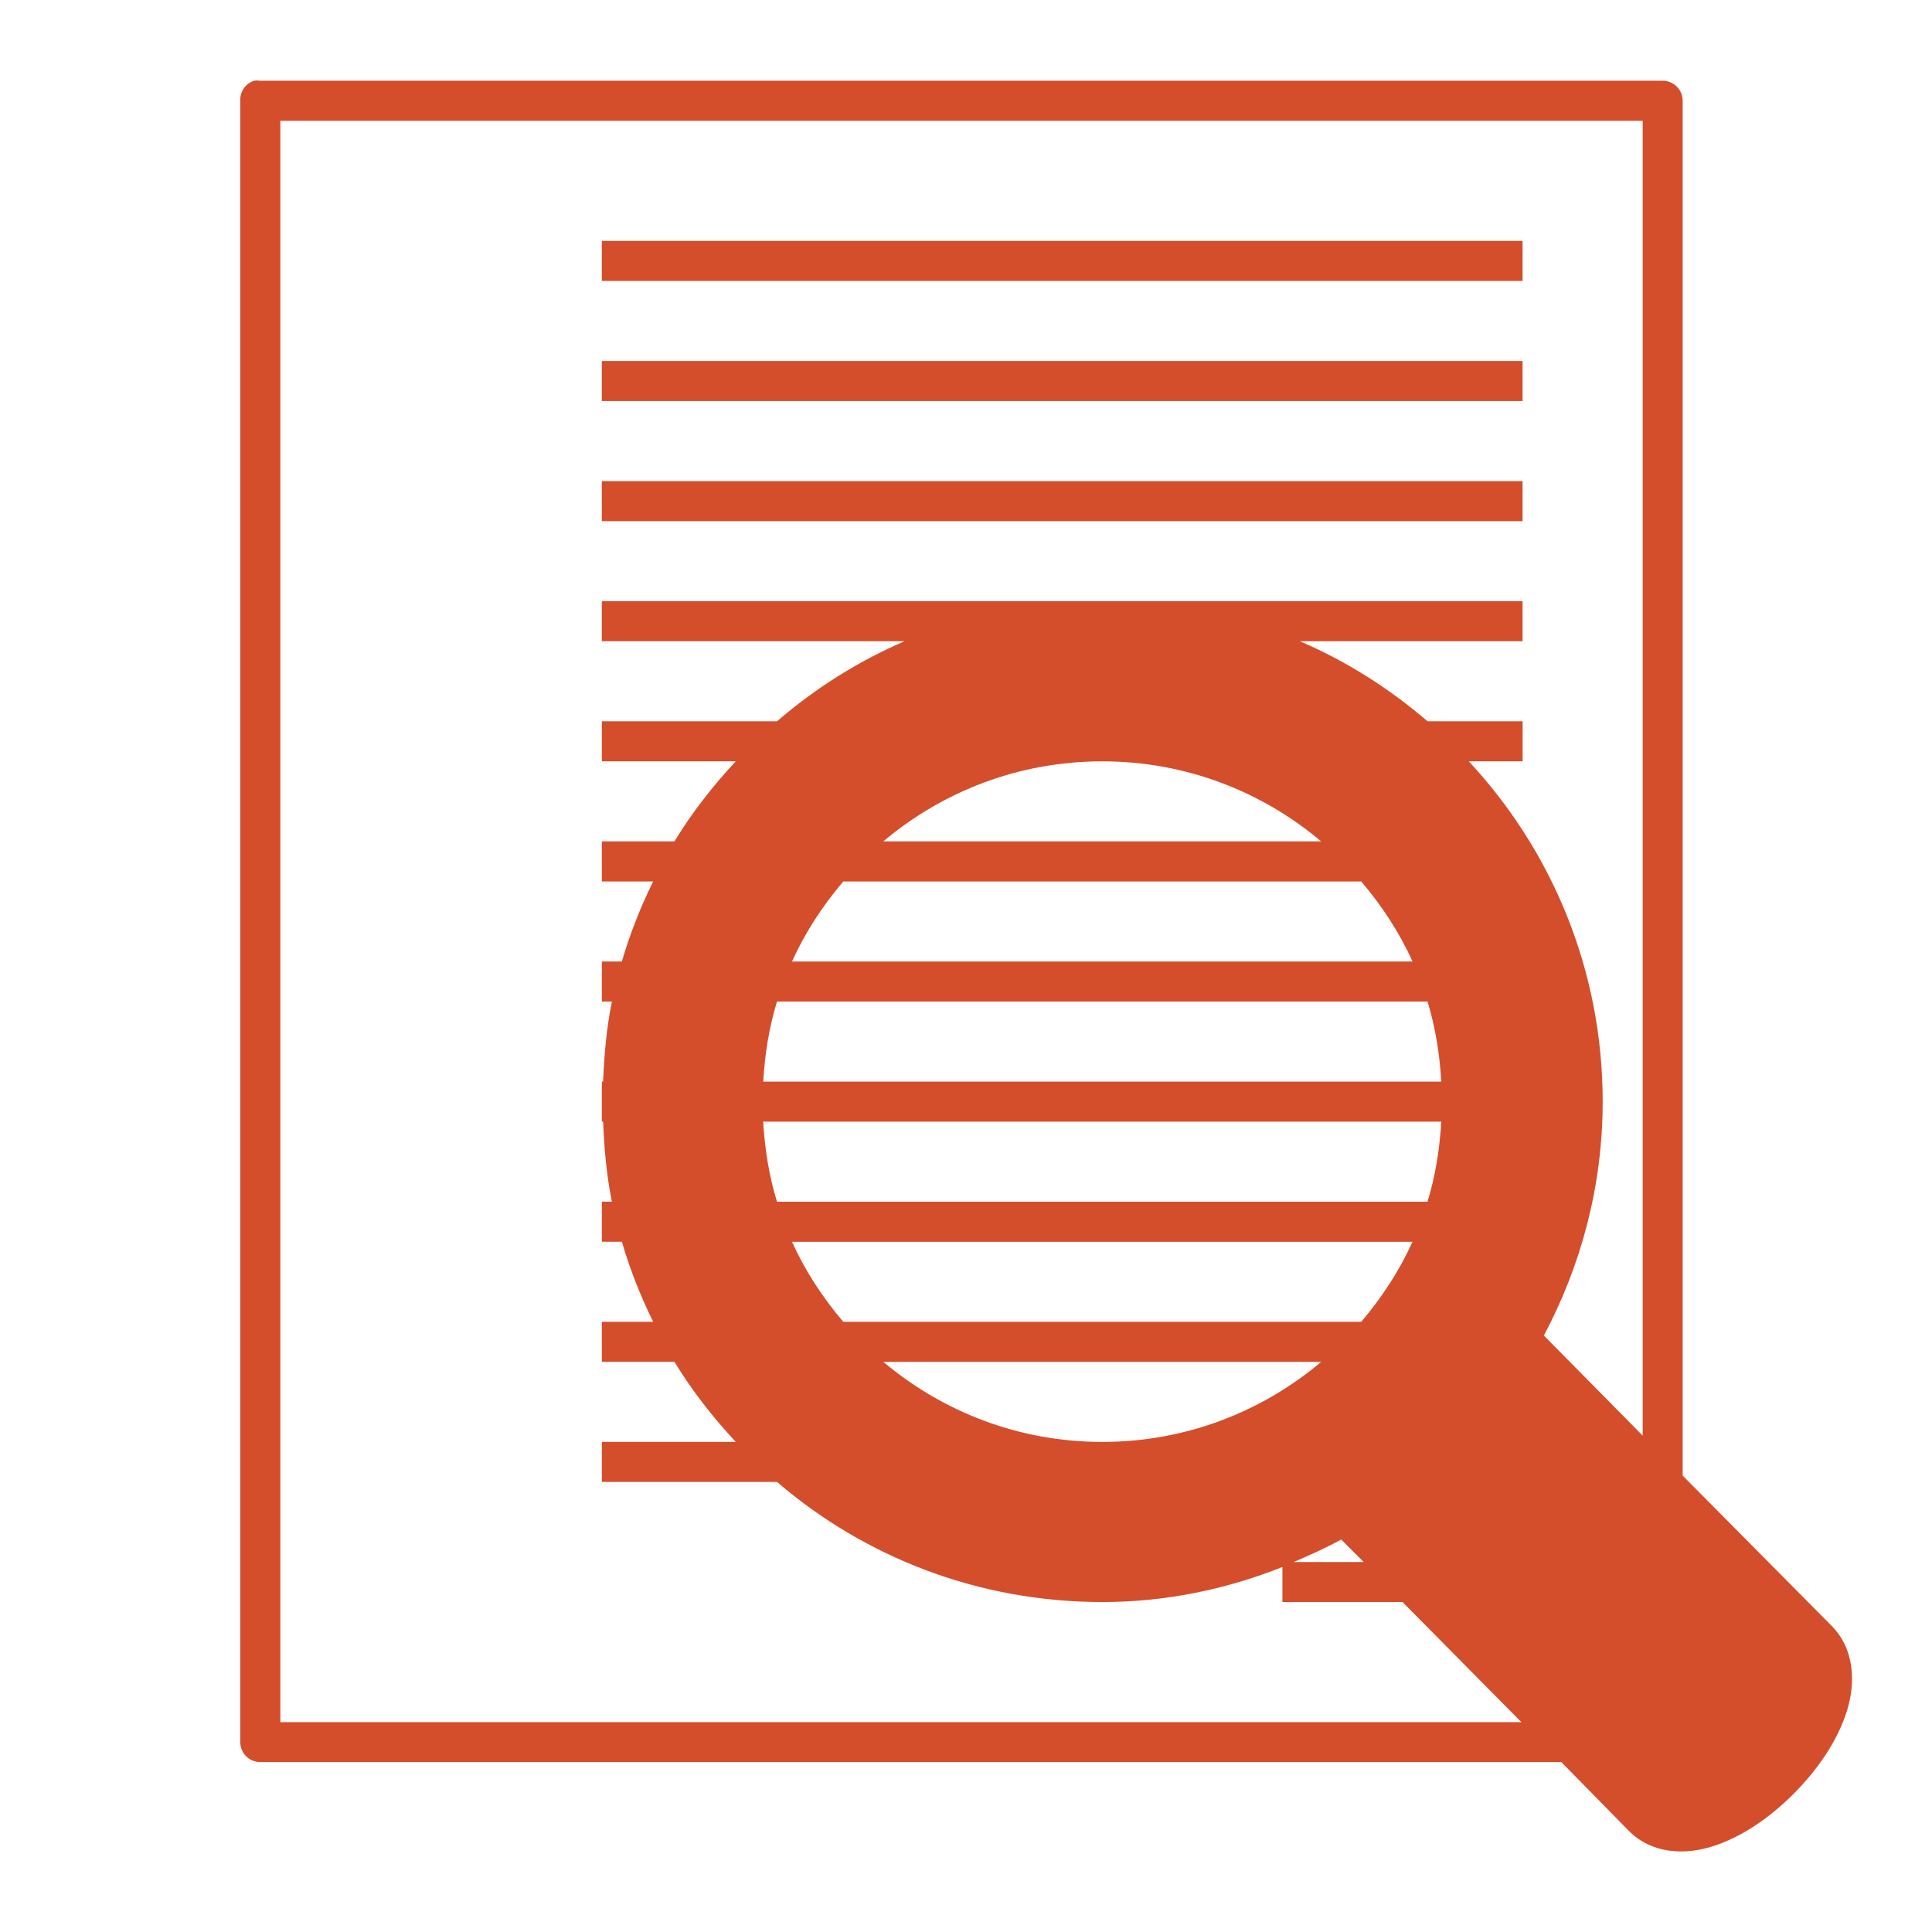 <svg xmlns="http://www.w3.org/2000/svg" width="48" height="48">
 <path d="M 6.311,2.006 C 6.098,2.076 5.958,2.28 5.969,2.503 l 0,40.779 c 2.75e-5,0.275 0.223,0.497 0.497,0.497 l 32.325,0 1.678,1.709 c 0.566,0.57 1.392,0.612 2.114,0.373 0.721,-0.239 1.399,-0.711 1.989,-1.305 0.59,-0.594 1.07,-1.292 1.305,-2.02 0.235,-0.728 0.198,-1.569 -0.373,-2.145 l -3.699,-3.73 0,-34.159 C 41.806,2.229 41.583,2.006 41.309,2.006 l -34.843,0 c -0.051,-0.008 -0.104,-0.008 -0.155,0 z m 0.653,0.995 33.848,0 0,32.667 -2.455,-2.487 c 0.923,-1.739 1.461,-3.712 1.461,-5.812 0,-3.265 -1.261,-6.234 -3.326,-8.454 l 1.337,0 0,-0.995 -2.362,0 C 34.516,17.105 33.46,16.432 32.295,15.931 l 5.533,0 0,-0.995 -10.443,0 -12.433,0 0,0.995 7.522,0 c -1.165,0.501 -2.221,1.174 -3.17,1.989 l -4.351,0 0,0.995 3.326,0 c -0.571,0.614 -1.084,1.269 -1.523,1.989 l -1.803,0 0,0.995 1.274,0 c -0.312,0.635 -0.576,1.299 -0.777,1.989 l -0.497,0 0,0.995 0.249,0 c -0.13,0.641 -0.191,1.316 -0.218,1.989 l -0.031,0 0,0.497 0,0.497 0.031,0 c 0.027,0.673 0.088,1.348 0.218,1.989 l -0.249,0 0,0.995 0.497,0 c 0.201,0.69 0.465,1.354 0.777,1.989 l -1.274,0 0,0.995 1.803,0 c 0.439,0.72 0.952,1.375 1.523,1.989 l -3.326,0 0,0.995 4.351,0 c 2.175,1.867 4.995,2.984 8.081,2.984 1.585,0 3.088,-0.319 4.476,-0.87 l 0,0.87 2.984,0 2.953,2.984 -30.833,0 0,-39.784 z m 7.988,2.984 0,0.995 22.876,0 0,-0.995 -22.876,0 z m 0,2.984 0,0.995 22.876,0 0,-0.995 -22.876,0 z m 0,2.984 0,0.995 22.876,0 0,-0.995 -22.876,0 z m 12.433,6.962 c 2.076,0 3.969,0.75 5.439,1.989 l -10.879,0 c 1.471,-1.239 3.364,-1.989 5.439,-1.989 z m -6.434,2.984 12.868,0 c 0.511,0.6 0.946,1.262 1.274,1.989 l -15.416,0 c 0.329,-0.727 0.764,-1.389 1.274,-1.989 z m -1.647,2.984 16.162,0 c 0.195,0.634 0.302,1.301 0.342,1.989 l -16.846,0 c 0.04,-0.688 0.147,-1.355 0.342,-1.989 z m -0.342,2.984 16.846,0 c -0.04,0.688 -0.147,1.355 -0.342,1.989 l -16.162,0 C 19.108,29.221 19.001,28.554 18.961,27.866 z m 0.715,2.984 15.416,0 c -0.329,0.727 -0.764,1.389 -1.274,1.989 l -12.868,0 c -0.511,-0.6 -0.946,-1.262 -1.274,-1.989 z m 2.269,2.984 10.879,0 c -1.471,1.239 -3.364,1.989 -5.439,1.989 -2.076,0 -3.969,-0.75 -5.439,-1.989 z m 11.376,4.414 0.559,0.559 -1.741,0 c 0.403,-0.171 0.8,-0.35 1.181,-0.559 z" fill="#d44e2b"/>
</svg>
